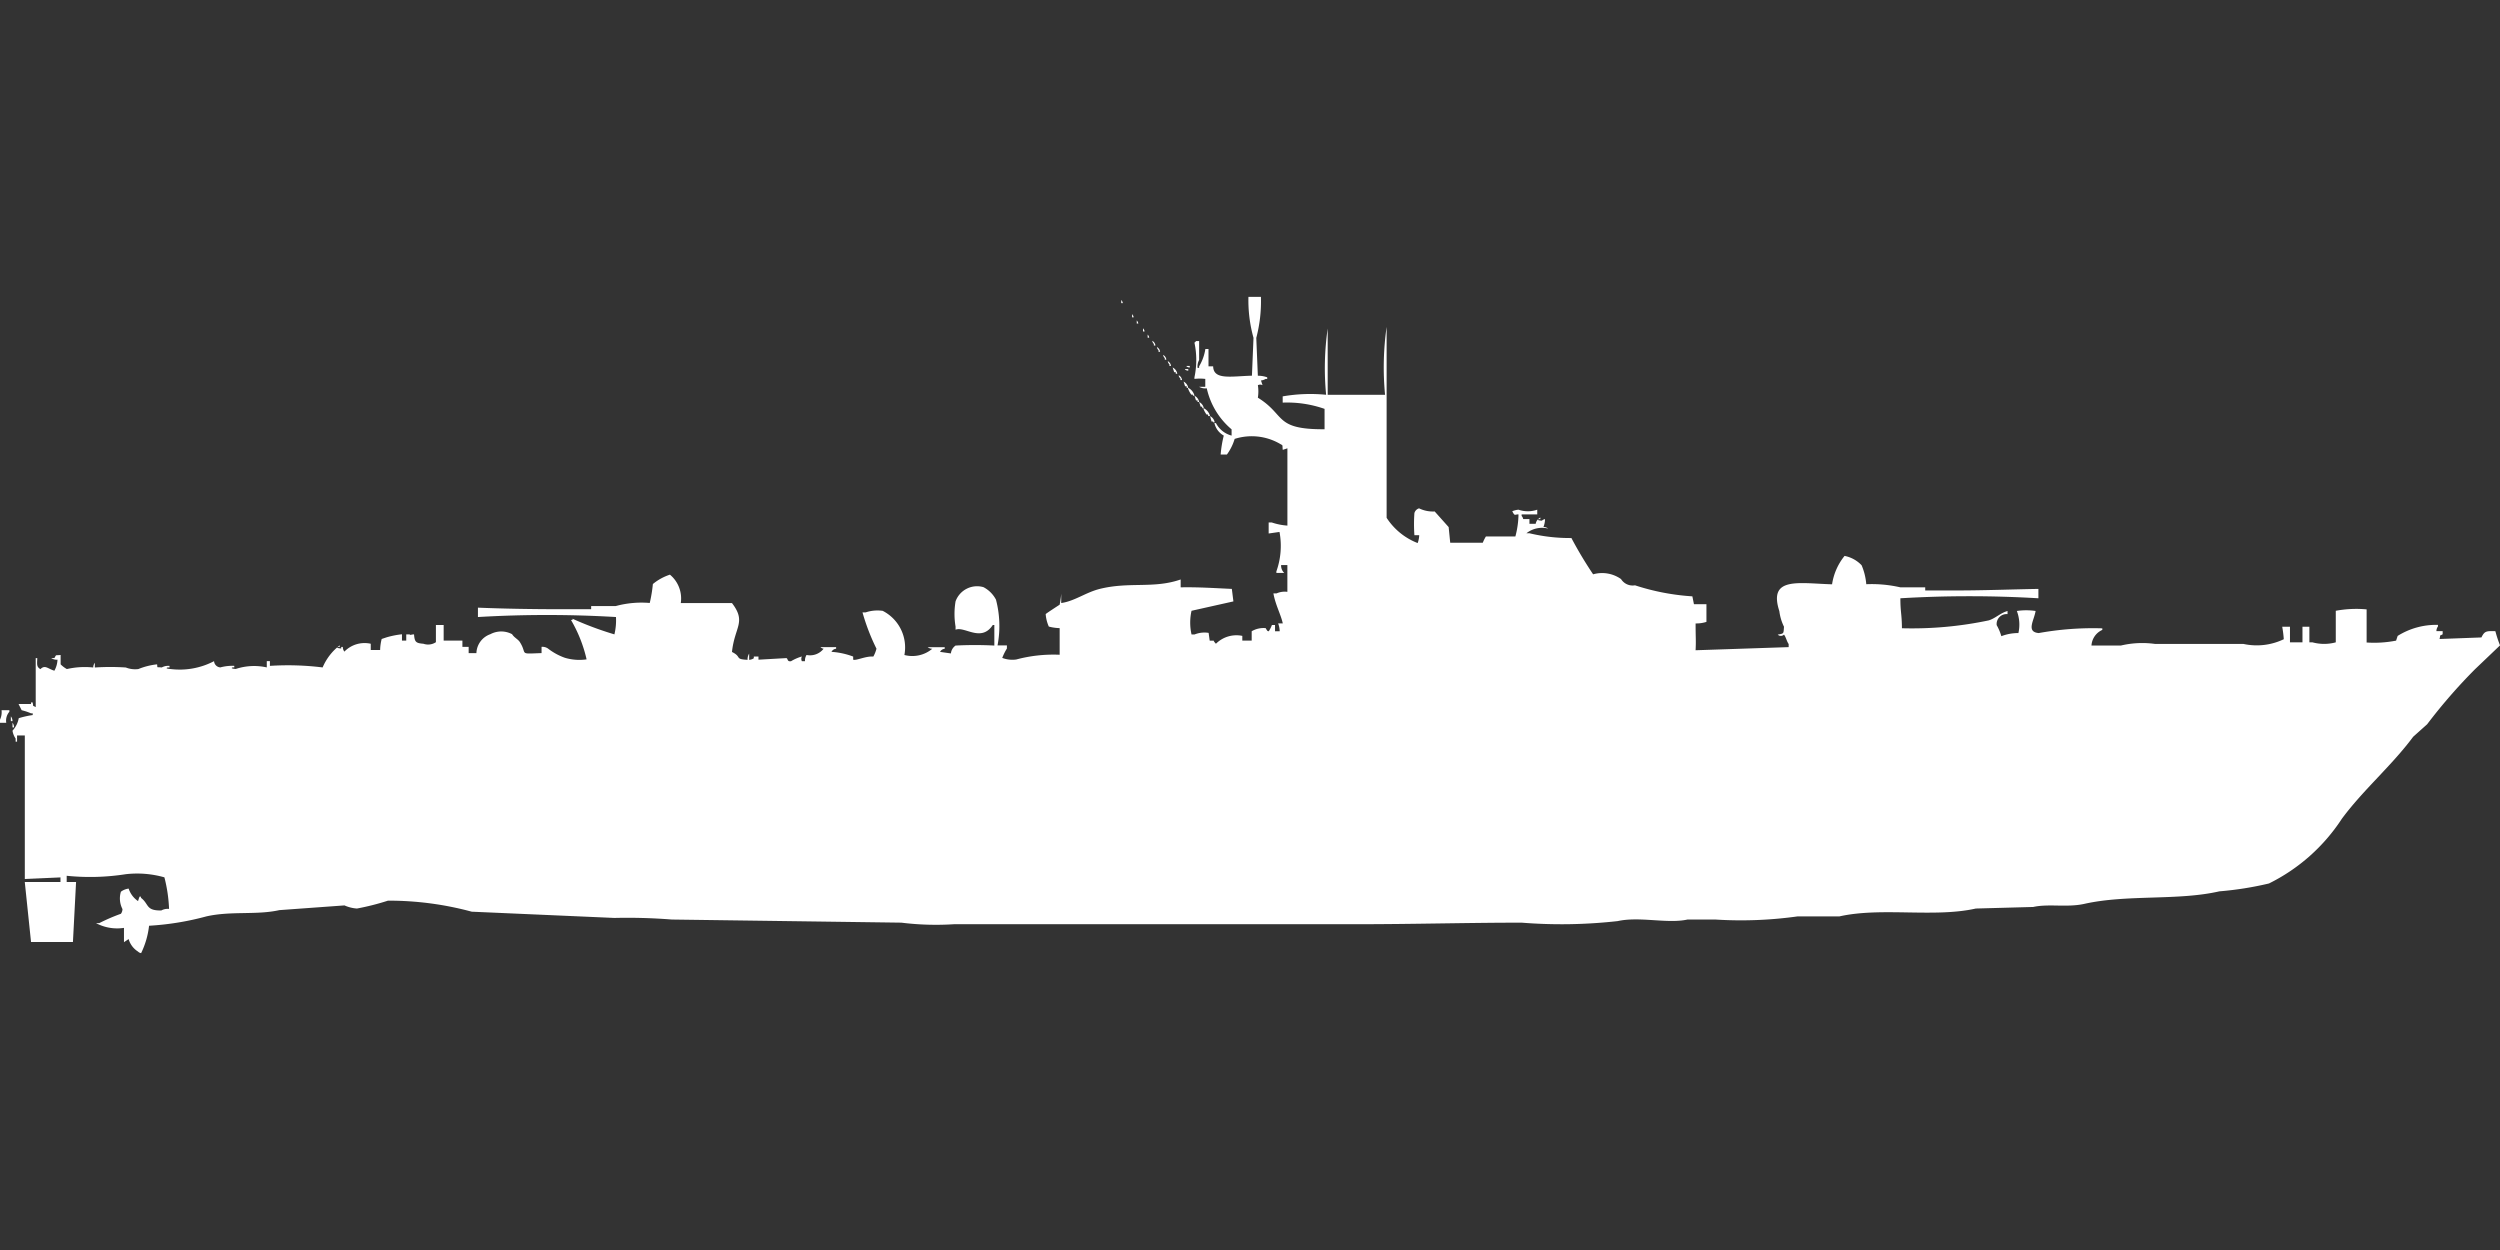 <svg xmlns="http://www.w3.org/2000/svg" width="80" height="40" viewBox="0 0 80 40">
  <rect x="0" y="0" width="80" height="40" fill="#333333" stroke="none"/>
  <defs>
    <style>
      .cls-1 {
        fill: #fff;
        fill-rule: evenodd;
      }
    </style>
  </defs>
  <path id="germ_type140_jaguar_ico" class="cls-1" d="M39.95,9h0.4a4.622,4.622,0,0,1-.149,1.313l0.05,1.211a0.833,0.833,0,0,1,.3.051v0.05H40.5a0.342,0.342,0,0,1-.149.05l0.05,0.151a0.164,0.164,0,0,0-.149,0,1.307,1.307,0,0,1,0,.4c0.906,0.561.513,1.019,2.134,1.01V12.584a3.612,3.612,0,0,0-1.34-.2v-0.2a5.15,5.15,0,0,1,1.39-.051,8.871,8.871,0,0,1,.05-2.12v2.12h1.836a9.153,9.153,0,0,1,.05-2.171v6.108a2.077,2.077,0,0,0,.993.808,0.8,0.8,0,0,0,.05-0.252H45.261a4.932,4.932,0,0,1,0-.707,0.218,0.218,0,0,1,.149-0.152,1.019,1.019,0,0,0,.5.1l0.447,0.5,0.05,0.5h1.042a1.347,1.347,0,0,1,.1-0.2h0.943a2.884,2.884,0,0,0,.1-0.707c-0.129,0-.113.066-0.2-0.1a0.689,0.689,0,0,1,.2-0.05,0.914,0.914,0,0,0,.6,0v0.151h-0.5v0.05a0.184,0.184,0,0,1,.05.1h0.2v0.151h0.2a0.273,0.273,0,0,1,.149-0.2v0.05h-0.05c-0.1.039,0.1,0.05,0.1,0.05a0.178,0.178,0,0,1,.1-0.05,0.734,0.734,0,0,1-.05.252,0.237,0.237,0,0,1,.149.05,0.806,0.806,0,0,0-.695.151h0.1a5.535,5.535,0,0,0,1.34.152,12.747,12.747,0,0,0,.695,1.161,1.051,1.051,0,0,1,.893.152,0.438,0.438,0,0,0,.447.2,7.392,7.392,0,0,0,1.836.353l0.05,0.252h0.4V19.4a1.048,1.048,0,0,1-.347.05c0,0.471.016,0.531,0,.858l2.978-.1v-0.1c-0.06-.08-0.087-0.224-0.149-0.3a0.143,0.143,0,0,1-.2,0c0.207-.039.181-0.026,0.2-0.252a1.576,1.576,0,0,1-.149-0.5c-0.359-1.107.6-.891,1.687-0.858a1.892,1.892,0,0,1,.4-0.909,1.023,1.023,0,0,1,.546.3,1.965,1.965,0,0,1,.149.606,4.112,4.112,0,0,1,1.092.1h0.794v0.1h0.992c0.878,0,1.828-.037,2.63-0.05v0.3a37.25,37.25,0,0,0-4.417,0c0,0.451.046,0.491,0.05,0.959a11.887,11.887,0,0,0,2.779-.252c0.218-.069.364-0.233,0.6-0.3v0.1a0.318,0.318,0,0,0-.347.353,1.617,1.617,0,0,1,.149.353,1.5,1.5,0,0,1,.546-0.1,1.225,1.225,0,0,0-.05-0.707,2.071,2.071,0,0,1,.6,0c-0.046.3-.312,0.67,0.1,0.707a9.771,9.771,0,0,1,2.035-.151v0.05a0.586,0.586,0,0,0-.347.5h0.943a2.96,2.96,0,0,1,1.092-.051h2.829a2,2,0,0,0,1.29-.151,3.7,3.7,0,0,0-.05-0.4h0.248v0.5h0.4v-0.5H73.9v0.5H74a1.419,1.419,0,0,0,.745,0v-1.01A3.6,3.6,0,0,1,75.732,19v1.06A3.622,3.622,0,0,0,76.675,20l0.05-.151a2.321,2.321,0,0,1,1.29-.353v0.05a0.259,0.259,0,0,0-.05.151h0.2v0.1c-0.126.073-.056-0.011-0.1,0.151l1.34-.05c0.1-.2.147-0.21,0.447-0.2a3.822,3.822,0,0,0,.149.454l-0.794.757a17.3,17.3,0,0,0-1.538,1.767l-0.447.4c-0.693.932-1.6,1.7-2.283,2.625a5.905,5.905,0,0,1-2.332,2.07,10.576,10.576,0,0,1-1.588.252c-1.328.305-2.942,0.093-4.318,0.4-0.55.124-1.144-.01-1.638,0.1l-1.836.05c-1.33.3-3.023-.051-4.367,0.252h-1.34a13.019,13.019,0,0,1-2.63.1H54c-0.64.142-1.531-.106-2.233,0.05a16.106,16.106,0,0,1-3.077.05c-1.7,0-3.495.05-5.261,0.05h-12.9a8.973,8.973,0,0,1-1.687-.05l-7.345-.1a18,18,0,0,0-1.836-.051l-4.566-.2a10.144,10.144,0,0,0-2.68-.353,8.05,8.05,0,0,1-.992.252,1.163,1.163,0,0,1-.4-0.1l-2.084.151c-0.727.164-1.548,0.022-2.333,0.2a8.981,8.981,0,0,1-1.836.3A2.678,2.678,0,0,1,4.516,30a0.169,0.169,0,0,1-.1-0.05,0.7,0.7,0,0,1-.3-0.4l-0.149.1V29.192a1.439,1.439,0,0,1-.893-0.151h0.1a5.847,5.847,0,0,1,.695-0.3,0.261,0.261,0,0,0,.05-0.151,0.741,0.741,0,0,1-.05-0.555,0.521,0.521,0,0,1,.248-0.1,0.773,0.773,0,0,0,.3.4c0.022-.058.057-0.237,0.1-0.1,0.257,0.2.144,0.408,0.645,0.4a0.424,0.424,0,0,1,.248-0.05,4.788,4.788,0,0,0-.149-1.01,3.182,3.182,0,0,0-1.241-.1,7.369,7.369,0,0,1-1.886.05v0.2h0.3l-0.1,1.918H0.993l-0.2-1.918H1.935V27.577l-1.141.051V23.034H0.546v0.2H0.5v-0.1a0.6,0.6,0,0,1-.1-0.252,0.8,0.8,0,0,0,.2-0.4,2.883,2.883,0,0,1,.447-0.1V22.327H0.993a1.83,1.83,0,0,0-.3-0.1l-0.1-.2h0.4v-0.05h0.05c0.041,0.164-.024.077,0.1,0.151V20.56h0.05c-0.007.2-.027,0.276,0.1,0.353,0.149-.149.233-0.015,0.447,0.05a0.788,0.788,0,0,0,.1-0.353,0.316,0.316,0,0,1-.2-0.051h0.1c0.073-.127.022-0.078,0.2-0.1v0.3a0.878,0.878,0,0,0,.2.151,2.563,2.563,0,0,1,.844-0.05,0.247,0.247,0,0,1,.05-0.151v0.151a7.54,7.54,0,0,1,.993,0,0.807,0.807,0,0,0,.4.05,2.212,2.212,0,0,1,.6-0.151c0.019,0.128-.029.08,0.149,0.1a0.423,0.423,0,0,1,.248-0.05v0.05H5.36c-0.1.039,0.1,0.05,0.1,0.05a2.364,2.364,0,0,0,1.39-.252,0.215,0.215,0,0,0,.2.2,1.485,1.485,0,0,1,.447-0.05v0.05H7.444c-0.1.039,0.1,0.05,0.1,0.05a1.876,1.876,0,0,1,.993-0.05v-0.2h0.1v0.151a8.955,8.955,0,0,1,1.687.05,1.758,1.758,0,0,1,.546-0.707v0.05h-0.05c-0.1.039,0.1,0.05,0.1,0.05v-0.05h0.05a0.247,0.247,0,0,0,.05.151,0.9,0.9,0,0,1,.844-0.252v0.2h0.3a1.566,1.566,0,0,1,.05-0.353l0.149-.05a2.762,2.762,0,0,1,.5-0.1V20H13V19.8h0.1c0.077,0.036.007,0.006,0.149,0,0.019,0.245.059,0.281,0.3,0.3a0.45,0.45,0,0,0,.4-0.05V19.5h0.248V20h0.6v0.2h0.2v0.2h0.248a0.665,0.665,0,0,1,.447-0.606,0.738,0.738,0,0,1,.695,0c0.064,0.108.187,0.158,0.248,0.252,0.255,0.4-.064.381,0.695,0.353v-0.2a0.317,0.317,0,0,1,.2.05,1.938,1.938,0,0,0,.546.3,1.621,1.621,0,0,0,.695.051,4.434,4.434,0,0,0-.5-1.262h0.05V19.3a10.6,10.6,0,0,0,1.34.5,1.9,1.9,0,0,0,.05-0.555,37.526,37.526,0,0,0-4.417,0v-0.3c0.8,0.033,1.754.05,2.63,0.05h0.993v-0.1H19.7a3.138,3.138,0,0,1,1.092-.1,4.552,4.552,0,0,0,.1-0.606,1.664,1.664,0,0,1,.546-0.3,0.989,0.989,0,0,1,.347.909h1.638c0.469,0.612.084,0.758,0,1.565,0.332,0.163.069,0.229,0.5,0.252a0.331,0.331,0,0,1,.05-0.2v0.2a0.3,0.3,0,0,0,.149-0.051V20.51h0.149v0.1l0.893-.051c0.056,0.017.018,0.121,0.149,0.1a1.466,1.466,0,0,1,.347-0.152,0.172,0.172,0,0,0,0,.152h0.1a0.33,0.33,0,0,1,.05-0.2,0.552,0.552,0,0,0,.546-0.2,0.168,0.168,0,0,1-.1-0.05h0.5v0.05a0.189,0.189,0,0,0-.149.1,2.428,2.428,0,0,1,.695.151v0.1c0.095,0.037.4-.12,0.645-0.1a1.047,1.047,0,0,0,.1-0.252,6.736,6.736,0,0,1-.447-1.161h0.1a1.184,1.184,0,0,1,.546-0.05,1.314,1.314,0,0,1,.695,1.413,0.994,0.994,0,0,0,.893-0.2,0.237,0.237,0,0,1-.149-0.05h0.546v0.05a0.189,0.189,0,0,0-.149.1l0.347,0.05a0.347,0.347,0,0,1,.149-0.252,11.9,11.9,0,0,1,1.241,0V19.5h-0.05c-0.371.566-.9,0.031-1.191,0.151v-0.1a2.428,2.428,0,0,1,0-.808,0.732,0.732,0,0,1,.893-0.454,0.946,0.946,0,0,1,.4.4,3.315,3.315,0,0,1,.05,1.464h0.3v0.1a1.7,1.7,0,0,0-.149.3,0.905,0.905,0,0,0,.447.051,4.616,4.616,0,0,1,1.39-.152V19.6a1.49,1.49,0,0,1-.347-0.05,1.192,1.192,0,0,1-.1-0.4c0.047-.042.447-0.3,0.447-0.3a3.153,3.153,0,0,0,.05-0.353v0.3c0.432-.061.786-0.342,1.241-0.454,0.946-.233,1.721,0,2.581-0.3v0.252c0.557-.011,1.071.024,1.638,0.05l0.05,0.4-1.34.3a1.712,1.712,0,0,0,0,.757h0.1a0.84,0.84,0,0,1,.447-0.05L38.71,20c0.21,0.014.058-.044,0.2,0.1a0.928,0.928,0,0,1,.844-0.252V20h0.3V19.7a0.75,0.75,0,0,1,.447-0.1c0.067,0.116.061,0.092,0.1,0.1a1,1,0,0,0,.1-0.2h0.1v0.2h0.149a0.735,0.735,0,0,0-.05-0.252h0.149c-0.059-.277-0.236-0.594-0.3-0.959h0.1a0.647,0.647,0,0,1,.347-0.05V17.582h-0.2a0.32,0.32,0,0,0,.1.252H40.844v-0.05a2.423,2.423,0,0,0,.1-1.262l-0.347.05V16.219h0.1a1.957,1.957,0,0,0,.5.1V13.846l-0.149.05c-0.021-.181.023-0.127-0.1-0.2a1.8,1.8,0,0,0-1.439-.151,1.646,1.646,0,0,1-.248.5h-0.2a3.647,3.647,0,0,1,.1-0.606,0.614,0.614,0,0,1-.3-0.4h0.05a0.787,0.787,0,0,0,.5.4v-0.2a2.387,2.387,0,0,1-.794-1.312,0.409,0.409,0,0,1-.248-0.05h0.2V11.625a1.546,1.546,0,0,0-.347,0v-0.05a2.672,2.672,0,0,0,0-1.111,0.141,0.141,0,0,0,.05-0.05h0.1v0.606a0.443,0.443,0,0,0-.05.252h0.05v-0.05a1.529,1.529,0,0,0,.2-0.555h0.1v0.555h0.149c0.009,0.448.58,0.317,1.241,0.3l0.05-1.211A4.467,4.467,0,0,1,39.95,9Zm-4.07.1a0.183,0.183,0,0,1,.05.1h-0.05V9.1Zm0.347,0.454a0.183,0.183,0,0,1,.05.1h-0.05v-0.1Zm0.149,0.2a0.183,0.183,0,0,1,.05.1h-0.05v-0.1Zm0.2,0.252a0.183,0.183,0,0,1,.05.1h-0.05v-0.1Zm0.149,0.2a0.184,0.184,0,0,1,.05.1h-0.05v-0.1Zm0.149,0.2a0.2,0.2,0,0,1,.1.151h-0.05v-0.05A0.183,0.183,0,0,1,36.873,10.414Zm0.149,0.2a0.2,0.2,0,0,1,.1.151h-0.05v-0.05A0.182,0.182,0,0,1,37.022,10.615Zm0.2,0.252a0.2,0.2,0,0,1,.1.151h-0.05v-0.05A0.183,0.183,0,0,1,37.221,10.868Zm0.149,0.2a0.2,0.2,0,0,1,.1.152h-0.05v-0.05A0.183,0.183,0,0,1,37.37,11.07Zm0.6,0.152h0.1v0.05A0.169,0.169,0,0,1,37.965,11.221Zm-0.447.05a0.275,0.275,0,0,1,.149.2h-0.05v-0.05h-0.05Zm0.4,0.051h0.1v0.05A0.169,0.169,0,0,1,37.916,11.322Zm-0.2.2a0.2,0.2,0,0,1,.1.152h-0.05v-0.05A0.183,0.183,0,0,1,37.717,11.524Zm0.149,0.2a0.275,0.275,0,0,1,.149.2h-0.05v-0.05h-0.05Zm0.149,0.2a0.381,0.381,0,0,1,.2.252h-0.05V12.13h-0.05A0.766,0.766,0,0,1,38.015,11.928Zm0.2,0.252a0.275,0.275,0,0,1,.149.2h-0.05v-0.05h-0.05Zm0.149,0.2a0.275,0.275,0,0,1,.149.2h-0.05v-0.05h-0.05Zm0.149,0.2a0.381,0.381,0,0,1,.2.252H38.66v-0.05H38.61A0.765,0.765,0,0,1,38.511,12.584Zm0.2,0.252a0.275,0.275,0,0,1,.149.2h-0.05V12.988h-0.05ZM0.05,22.226H0.3v0.05a0.434,0.434,0,0,0-.1.353H0v-0.1A0.555,0.555,0,0,0,.05,22.226Zm0.3,0.2a0.26,0.26,0,0,1,.05.151H0.347V22.428Zm0.05,0.2a0.26,0.26,0,0,1,.05.151H0.4V22.63Z" transform="translate(0 0.5)"/>
</svg>
